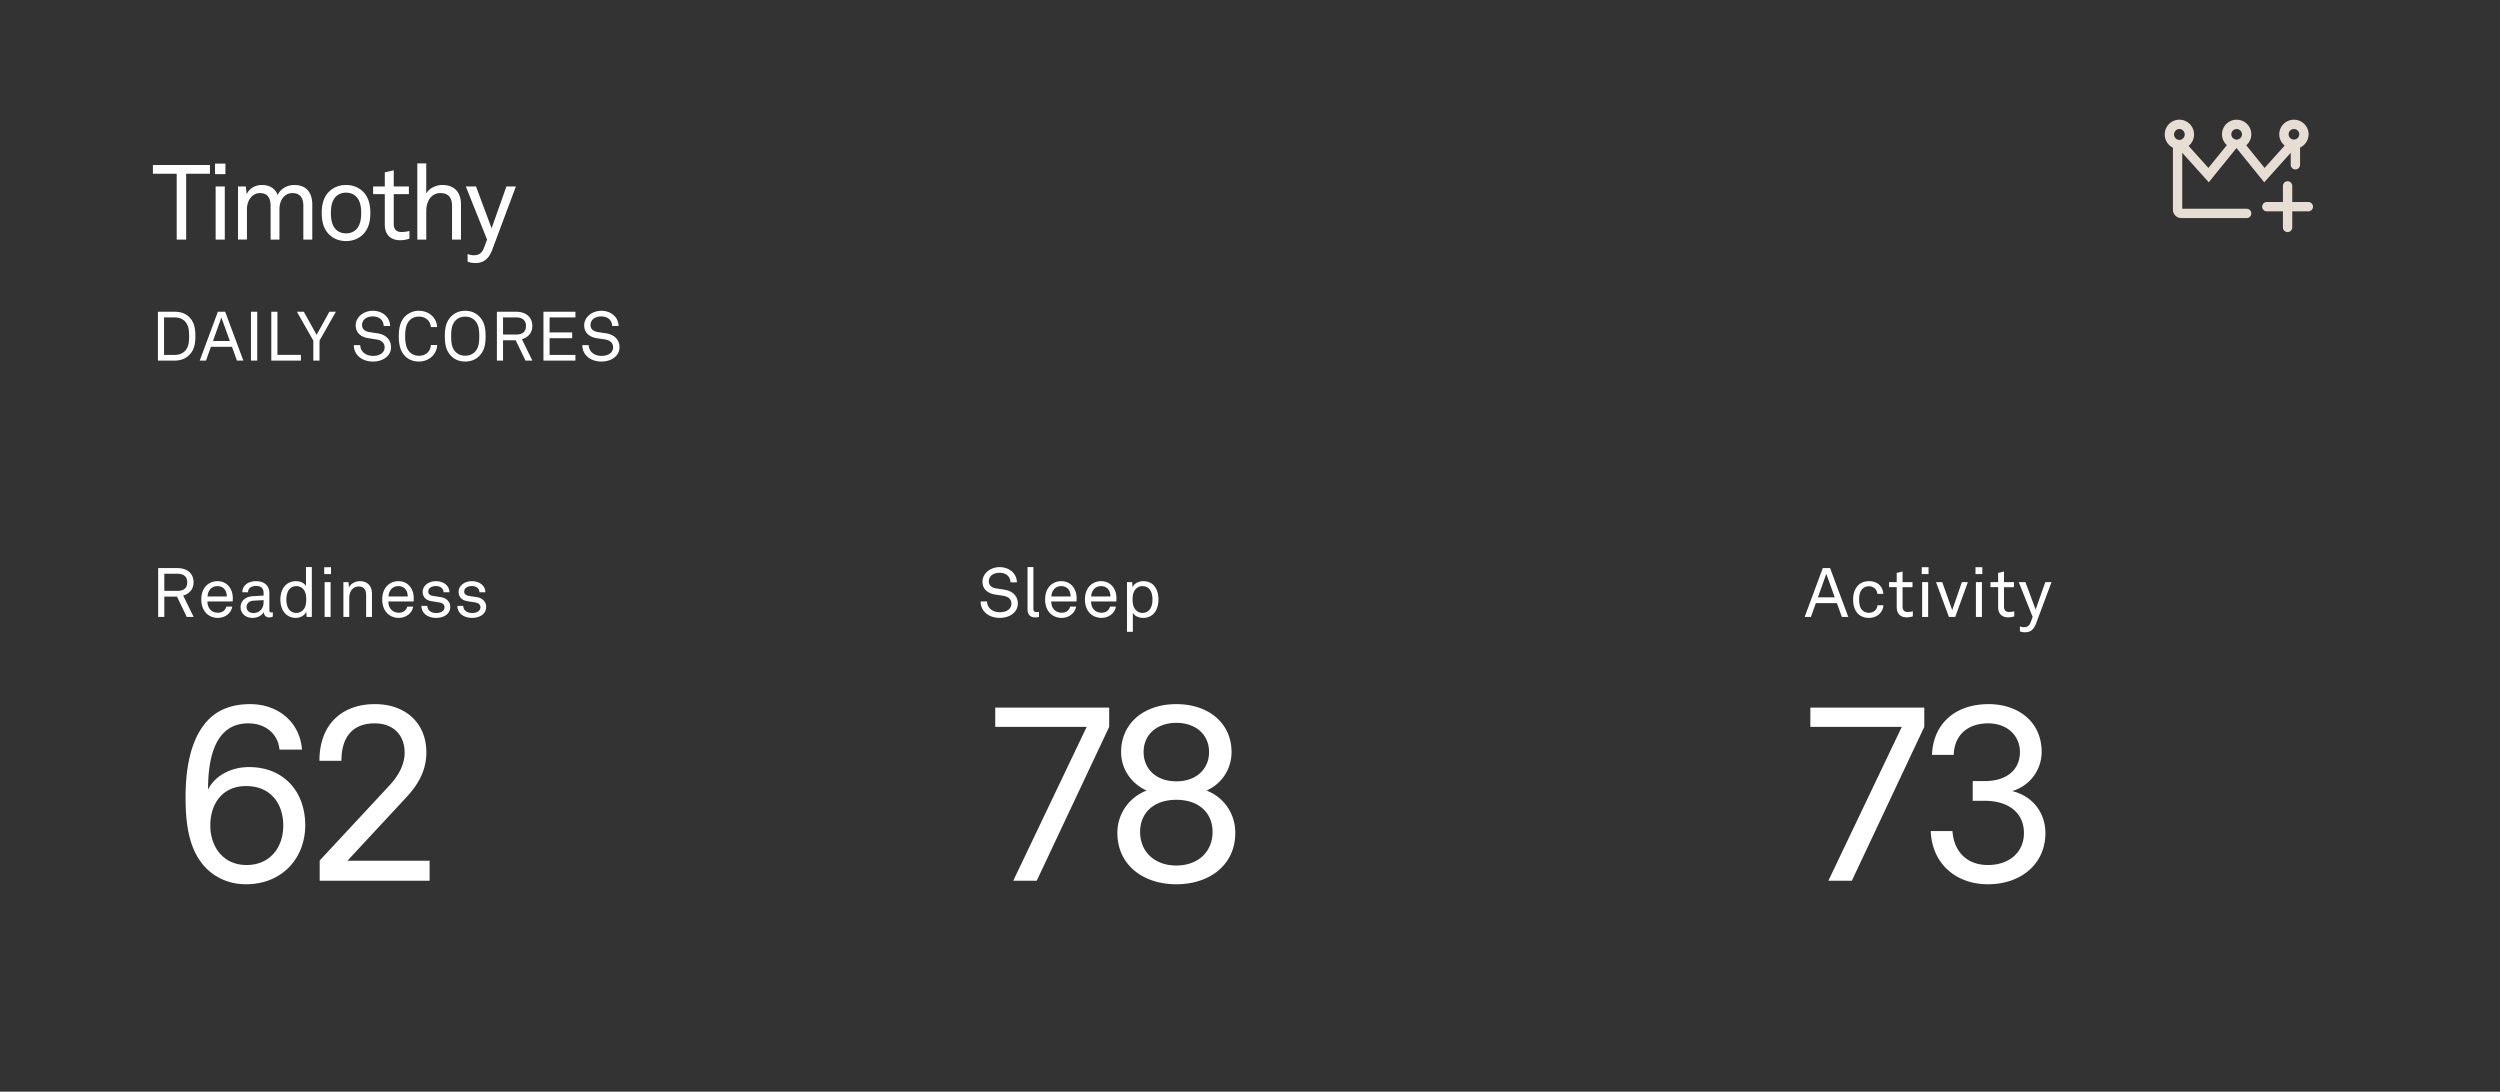 <?xml version="1.0" encoding="utf-8"?>
<svg xmlns="http://www.w3.org/2000/svg" fill="none" viewBox="0 0 300 131">
  <rect x="0" y="0" width="300" height="131" fill="#333333" stroke="none"/>
  <path d="M275.447 19.77v-2.478a1.194 1.194 0 0 0 1.023-1.178c0-.658-.537-1.19-1.199-1.19s-1.198.532-1.198 1.19c0 .591.433 1.082 1.002 1.175l-3.348 3.723-3.031-3.744c.518-.131.901-.598.901-1.154 0-.658-.536-1.19-1.198-1.19-.662 0-1.199.532-1.199 1.19 0 .544.367 1.002.868 1.145l-3.038 3.753-3.311-3.681a1.208 1.208 0 0 0 1.006-1.196c0-.67-.536-1.212-1.198-1.212-.662 0-1.199.543-1.199 1.212 0 .594.423 1.088.982 1.191v7.838c0 .246.201.445.448.445h7.839M274.511 22.31v4.978M277 24.8h-4.978" stroke="#E6DED3" stroke-width="1.12" stroke-linecap="round"/>
  <path d="M21.203 20.847H18.35V19.8h6.842v1.048H22.34v7.902h-1.136v-7.902Zm4.674 1.528h1.098v6.374h-1.098v-6.374Zm-.076-2.74h1.25v1.263H25.8v-1.263Zm2.76 9.114v-6.374h.935l.1.934c.342-.745 1.086-1.111 1.819-1.111.959 0 1.628.43 1.906 1.212.353-.796 1.186-1.212 1.994-1.212 1.465 0 2.159.934 2.159 2.348v4.203H36.4v-4.064c0-.884-.354-1.515-1.3-1.515-.972 0-1.566.858-1.566 1.931v3.648h-1.06v-4.026c0-.884-.316-1.553-1.275-1.553-.947 0-1.565.896-1.565 1.931v3.648h-1.073Zm12.964.177c-.833 0-1.502-.29-1.982-.745-.72-.681-.934-1.616-.934-2.625 0-1.01.215-1.932.934-2.613.48-.455 1.15-.745 1.982-.745.833 0 1.502.29 1.982.745.72.681.934 1.603.934 2.613s-.214 1.944-.934 2.625c-.48.455-1.149.745-1.982.745Zm0-.921c.518 0 .934-.19 1.2-.455.466-.467.618-1.149.618-1.994 0-.846-.152-1.515-.619-1.982-.265-.265-.681-.455-1.199-.455-.517 0-.934.19-1.199.455-.467.467-.618 1.136-.618 1.982 0 .845.151 1.527.618 1.994.265.265.682.455 1.2.455Zm6.48.82c-1.375 0-1.83-.96-1.83-1.818v-3.71h-1.401v-.922h1.401v-1.692l1.073-.252v1.944h1.818v.921h-1.818v3.585c0 .657.341.96.934.96.366 0 .72-.064.947-.127v.922c-.24.088-.58.19-1.123.19Zm2.073-9.215h1.073v3.61c.366-.669 1.237-1.022 1.919-1.022 1.452 0 2.247.858 2.247 2.348v4.203h-1.073v-4.052c0-.96-.43-1.527-1.401-1.527-1.06 0-1.692.934-1.692 2.171v3.408h-1.073V19.61Zm6.969 11.954c-.455 0-.783-.1-.934-.176v-.91c.19.09.467.152.732.152.492 0 .947-.126 1.237-.896l.366-.985-2.55-6.374h1.225l1.868 5.024 1.78-5.024h1.136l-2.84 7.599c-.404 1.085-1.023 1.59-2.02 1.59ZM18.95 37.41h2.041c.678 0 1.281.207 1.72.645.603.603.735 1.372.735 2.29 0 .909-.14 1.66-.744 2.264-.438.438-1.033.661-1.71.661H18.95v-5.86Zm1.959 5.182c.578 0 .967-.157 1.28-.47.472-.48.505-1.15.505-1.778 0-.636-.041-1.297-.504-1.785-.306-.322-.703-.47-1.281-.47h-1.223v4.503h1.223Zm7.524.678-.595-1.653h-2.529l-.587 1.653h-.752l2.174-5.86h.876l2.182 5.86h-.769Zm-2.876-2.347h2.025l-1.017-2.827-1.008 2.827Zm4.559-3.513h.752v5.86h-.752v-5.86Zm2.44 0h.735v5.174h2.818v.686h-3.554v-5.86Zm5.041 3.463-1.966-3.462h.826l1.537 2.768 1.53-2.769h.784l-1.967 3.463v2.397h-.744v-2.397Zm7.17 2.513c-1.323 0-2.306-.785-2.306-1.967h.768c.017.777.67 1.289 1.537 1.289.802 0 1.389-.38 1.389-1.041 0-.447-.298-.827-.984-.934l-.925-.14c-.893-.133-1.562-.62-1.562-1.554 0-1.009.975-1.744 2.05-1.744 1.14 0 2.049.727 2.082 1.826h-.769c-.04-.71-.528-1.149-1.322-1.149-.727 0-1.28.397-1.28 1.034 0 .545.437.776.875.843l.975.148c.975.15 1.628.744 1.628 1.67 0 1.058-.991 1.719-2.157 1.719Zm5.503 0c-.603 0-1.181-.19-1.611-.604-.653-.628-.802-1.504-.802-2.438 0-.934.15-1.801.802-2.421a2.31 2.31 0 0 1 1.611-.628c1.174 0 2.133.801 2.182 1.95H51.7c-.041-.744-.653-1.256-1.43-1.256-.43 0-.826.149-1.107.446-.487.504-.545 1.298-.545 1.91 0 .611.057 1.396.545 1.9.281.298.703.447 1.108.447.834 0 1.38-.513 1.438-1.29h.752c-.058 1.19-1.05 1.984-2.19 1.984Zm5.556 0c-.678 0-1.264-.232-1.703-.686-.603-.628-.743-1.405-.743-2.356 0-.95.14-1.727.743-2.355.439-.454 1.025-.694 1.703-.694.678 0 1.264.24 1.702.694.604.628.744 1.405.744 2.355s-.14 1.728-.744 2.356c-.438.454-1.024.686-1.702.686Zm0-.703c.504 0 .9-.173 1.198-.496.447-.495.488-1.181.488-1.843 0-.66-.041-1.347-.488-1.843-.297-.322-.694-.504-1.198-.504s-.9.182-1.198.504c-.447.496-.488 1.182-.488 1.843 0 .662.041 1.347.488 1.843.297.323.694.496 1.198.496Zm3.802-5.273h2.298c1.19 0 1.95.645 1.95 1.711 0 .744-.43 1.347-1.248 1.587l1.256 2.562h-.826l-1.174-2.438h-1.52v2.438h-.736v-5.86Zm2.298 2.736c.694 0 1.19-.28 1.19-1.025 0-.744-.496-1.033-1.19-1.033h-1.562v2.058h1.562Zm3.289-2.736h3.835v.678h-3.1v1.802h2.711v.694h-2.71v2.008h3.099v.678h-3.835v-5.86Zm6.97 5.976c-1.323 0-2.306-.785-2.306-1.967h.768c.017.777.67 1.289 1.537 1.289.802 0 1.389-.38 1.389-1.041 0-.447-.298-.827-.984-.934l-.925-.14c-.893-.133-1.562-.62-1.562-1.554 0-1.009.975-1.744 2.05-1.744 1.14 0 2.049.727 2.082 1.826h-.769c-.04-.71-.529-1.149-1.322-1.149-.727 0-1.28.397-1.28 1.034 0 .545.437.776.875.843l.975.148c.976.15 1.628.744 1.628 1.67 0 1.058-.991 1.719-2.157 1.719ZM18.981 68.171h2.298c1.19 0 1.95.645 1.95 1.71 0 .745-.43 1.348-1.248 1.588l1.256 2.562h-.826l-1.174-2.438h-1.52v2.438h-.736v-5.86Zm2.298 2.736c.694 0 1.19-.281 1.19-1.025 0-.744-.496-1.033-1.19-1.033h-1.562v2.058h1.562Zm4.87 3.24c-.604 0-1.125-.24-1.463-.629-.356-.405-.53-.958-.53-1.553 0-.505.092-.95.331-1.34.306-.504.868-.884 1.612-.884 1.14 0 1.835.91 1.835 2.017 0 .132 0 .297-.017.421h-3.025c0 .777.471 1.347 1.265 1.347.48 0 .867-.24 1.008-.735h.703c-.116.793-.868 1.355-1.72 1.355Zm-1.24-2.57h2.306c0-.72-.397-1.24-1.133-1.24-.768 0-1.157.627-1.173 1.24Zm5.4 2.57c-.96 0-1.439-.645-1.439-1.29 0-.537.348-1.248 1.488-1.314l1.273-.074v-.29c0-.595-.306-.867-.91-.867-.57 0-.958.289-.958.76h-.686c.017-.851.736-1.33 1.645-1.33.975 0 1.603.512 1.603 1.446v2.025c0 .223.09.28.231.28a.925.925 0 0 0 .182-.024v.52a.972.972 0 0 1-.463.1c-.371 0-.611-.281-.611-.637-.248.405-.76.694-1.356.694Zm.107-.587c.76 0 1.215-.57 1.215-1.298v-.248l-1.207.066c-.413.025-.834.248-.834.76 0 .348.23.72.826.72Zm5.087.586c-.52 0-.925-.19-1.215-.463-.43-.404-.644-1.033-.644-1.735 0-.719.223-1.38.686-1.785.297-.256.694-.422 1.198-.422.529 0 1.025.24 1.19.595v-2.289h.703v5.984h-.62l-.05-.629c-.206.496-.76.744-1.248.744Zm.075-.595c.314 0 .545-.132.727-.289.347-.297.446-.802.446-1.322s-.09-1.025-.446-1.33a1.073 1.073 0 0 0-.72-.274c-.363 0-.619.116-.809.314-.298.306-.413.819-.413 1.29 0 .463.099.942.372 1.256.19.215.462.355.843.355Zm3.376-3.694h.72v4.174h-.72v-4.174Zm-.05-1.793h.819v.826h-.818v-.826Zm2.304 5.967v-4.174h.612l.057.645c.215-.496.819-.76 1.29-.76.95 0 1.47.57 1.47 1.537v2.752h-.702v-2.653c0-.612-.28-1-.9-1-.703 0-1.124.611-1.124 1.388v2.265h-.703Zm6.653.115c-.604 0-1.124-.24-1.463-.628-.356-.405-.53-.958-.53-1.553 0-.505.092-.95.331-1.34.306-.504.868-.884 1.612-.884 1.14 0 1.835.91 1.835 2.017 0 .132 0 .297-.017.421h-3.025c0 .777.471 1.347 1.265 1.347.48 0 .867-.24 1.008-.735h.703c-.116.793-.868 1.355-1.72 1.355Zm-1.24-2.57h2.306c0-.719-.397-1.24-1.133-1.24-.768 0-1.157.629-1.173 1.24Zm5.713 2.57c-.991 0-1.76-.553-1.76-1.438h.703c.016.562.47.852 1.09.852.505 0 .976-.224.976-.695 0-.314-.232-.512-.661-.578l-.926-.149c-.612-.1-1.033-.48-1.033-1.116 0-.76.744-1.28 1.578-1.28.926 0 1.629.528 1.629 1.33h-.703c-.016-.471-.397-.744-.925-.744-.513 0-.91.248-.91.661 0 .314.232.463.57.521l.984.157c.595.1 1.083.52 1.083 1.149 0 .86-.752 1.33-1.695 1.33Zm4.312 0c-.992 0-1.76-.553-1.76-1.438h.702c.017.562.471.852 1.091.852.504 0 .975-.224.975-.695 0-.314-.23-.512-.66-.578l-.926-.149c-.612-.1-1.033-.48-1.033-1.116 0-.76.744-1.28 1.578-1.28.926 0 1.628.528 1.628 1.33h-.702c-.017-.471-.397-.744-.926-.744-.512 0-.909.248-.909.661 0 .314.231.463.57.521l.984.157c.595.1 1.082.52 1.082 1.149 0 .86-.752 1.33-1.694 1.33ZM119.981 74.146c-1.322 0-2.305-.785-2.305-1.967h.768c.017.777.67 1.29 1.537 1.29.802 0 1.389-.38 1.389-1.042 0-.446-.298-.826-.984-.934l-.925-.14c-.893-.132-1.562-.62-1.562-1.554 0-1.008.975-1.744 2.049-1.744 1.141 0 2.05.728 2.083 1.827h-.769c-.041-.71-.529-1.149-1.322-1.149-.727 0-1.281.397-1.281 1.033 0 .546.438.777.876.843l.975.149c.975.149 1.628.744 1.628 1.67 0 1.057-.991 1.718-2.157 1.718Zm4.24-.058c-.579 0-.917-.322-.917-.983v-5.058h.702v4.975c0 .281.091.43.38.43.05 0 .116 0 .29-.016v.595a1.448 1.448 0 0 1-.455.057Zm3.185.058c-.603 0-1.124-.24-1.463-.628-.355-.405-.528-.958-.528-1.553 0-.505.09-.95.33-1.34.306-.504.868-.884 1.612-.884 1.14 0 1.834.91 1.834 2.017 0 .132 0 .297-.016.421h-3.025c0 .777.471 1.347 1.265 1.347.479 0 .867-.24 1.008-.735h.702c-.115.793-.868 1.355-1.719 1.355Zm-1.239-2.57h2.305c0-.719-.396-1.24-1.132-1.24-.768 0-1.157.629-1.173 1.24Zm6.019 2.57c-.603 0-1.124-.24-1.463-.628-.355-.405-.529-.958-.529-1.553 0-.505.091-.95.331-1.34a1.843 1.843 0 0 1 1.611-.884c1.141 0 1.835.91 1.835 2.017 0 .132 0 .297-.016.421h-3.025c0 .777.471 1.347 1.264 1.347.48 0 .868-.24 1.009-.735h.702c-.116.793-.868 1.355-1.719 1.355Zm-1.24-2.57h2.306c0-.719-.396-1.24-1.132-1.24-.769 0-1.157.629-1.174 1.24Zm4.293 4.24v-5.959h.619l.05.62c.182-.488.793-.736 1.281-.736.521 0 .934.174 1.215.455.405.405.611 1.017.611 1.736 0 .718-.206 1.371-.644 1.776a1.734 1.734 0 0 1-1.182.438c-.512 0-1.041-.206-1.248-.628v2.298h-.702Zm1.834-2.265c.397 0 .67-.148.86-.372.273-.314.363-.785.363-1.24 0-.446-.09-.908-.347-1.222-.19-.232-.471-.38-.876-.38-.314 0-.529.123-.702.272-.356.306-.463.81-.463 1.33 0 .521.107 1.026.463 1.331.173.15.388.281.702.281ZM221.023 74.03l-.595-1.652h-2.529l-.587 1.653h-.752l2.173-5.86h.876l2.182 5.86h-.768Zm-2.876-2.347h2.024l-1.016-2.826-1.008 2.826Zm6.129 2.463c-.562 0-1.009-.181-1.331-.512-.38-.388-.57-.975-.57-1.694 0-.678.19-1.232.521-1.612.347-.397.81-.587 1.405-.587 1.016 0 1.644.653 1.694 1.521h-.711c-.066-.587-.479-.909-1.017-.909-.388 0-.669.165-.859.405-.223.28-.314.686-.314 1.182 0 .512.091.942.322 1.215.199.24.48.38.851.38.554 0 .976-.347 1.034-.901h.71c-.066.9-.801 1.512-1.735 1.512Zm4.529-.066c-.901 0-1.199-.628-1.199-1.19v-2.43h-.917v-.603h.917V68.75l.703-.166v1.273h1.19v.603h-1.19v2.348c0 .43.223.628.611.628.24 0 .471-.042.62-.083v.603c-.157.058-.38.124-.735.124Zm1.852-4.223h.719v4.174h-.719v-4.174Zm-.049-1.793h.818v.826h-.818v-.826Zm3.262 5.967-1.546-4.174h.744l1.198 3.364 1.157-3.364h.719l-1.512 4.174h-.76Zm3.24-4.174h.719v4.174h-.719v-4.174Zm-.05-1.793h.818v.826h-.818v-.826Zm3.915 6.016c-.901 0-1.198-.628-1.198-1.19v-2.43h-.918v-.603h.918V68.75l.702-.166v1.273h1.19v.603h-1.19v2.348c0 .43.223.628.612.628.239 0 .471-.042.62-.083v.603a2.012 2.012 0 0 1-.736.124Zm2.026 1.794c-.297 0-.512-.066-.611-.116v-.595c.124.058.306.099.479.099.322 0 .62-.083.81-.587l.24-.644-1.67-4.174h.802l1.223 3.29 1.165-3.29h.744l-1.859 4.975c-.265.711-.67 1.042-1.323 1.042ZM29.524 106.111c-2.458 0-4.317-1.17-5.396-2.639-1.53-2.068-1.86-4.857-1.86-7.825 0-3.268.54-6.865 2.58-9.114 1.138-1.259 2.817-2.038 5.156-2.038 3.327 0 5.966 2.098 6.236 5.456H33.54c-.18-1.889-1.678-3.148-3.747-3.148-3.988 0-4.827 4.167-4.827 7.945.78-1.59 2.668-2.698 4.917-2.698 4.167 0 6.745 2.938 6.745 6.985 0 3.928-2.758 7.076-7.105 7.076Zm.06-2.309c2.788 0 4.407-2.069 4.407-4.737 0-2.518-1.409-4.737-4.467-4.737-2.788 0-4.287 2.069-4.287 4.737 0 2.488 1.499 4.737 4.347 4.737Zm8.778 1.889v-2.429l8.305-8.934c1.379-1.469 1.889-2.818 1.889-4.017 0-2.099-1.35-3.508-3.598-3.508-2.489 0-3.987 1.47-3.987 4.497h-2.639c0-4.407 2.728-6.805 6.656-6.805 3.688 0 6.176 2.278 6.176 5.786 0 2.128-.93 3.837-2.459 5.456l-7.015 7.555h9.864v2.399H38.362ZM121.588 105.691l8.814-18.468H119.43v-2.309h13.671v2.309l-8.695 18.468h-2.818Zm19.572.42c-3.988 0-7.076-2.309-7.076-6.177 0-2.278 1.409-4.257 3.508-5.066-1.859-.84-3.058-2.608-3.058-4.617 0-3.478 2.758-5.756 6.626-5.756 3.867 0 6.625 2.278 6.625 5.756 0 2.008-1.139 3.777-2.998 4.617 2.099.81 3.448 2.788 3.448 5.067 0 3.867-3.088 6.176-7.075 6.176Zm0-12.352c2.518 0 3.927-1.59 3.927-3.508 0-2.129-1.619-3.508-3.927-3.508-2.309 0-3.928 1.38-3.928 3.508 0 1.919 1.409 3.508 3.928 3.508Zm0 10.103c2.548 0 4.347-1.589 4.347-4.047 0-2.219-1.589-3.838-4.347-3.838-2.758 0-4.347 1.62-4.347 3.838 0 2.458 1.798 4.047 4.347 4.047ZM219.402 105.691l8.814-18.468h-10.973v-2.309h13.671v2.309l-8.694 18.468h-2.818Zm19.151.42c-3.837 0-6.715-2.459-6.865-6.386h2.608c.15 2.338 1.619 4.077 4.257 4.077 2.489 0 4.318-1.469 4.318-3.838 0-2.548-2.009-3.867-4.677-3.867h-1.469v-2.368h1.469c2.518 0 4.197-1.29 4.197-3.478 0-1.949-1.499-3.448-3.808-3.448-2.548 0-4.077 1.5-4.137 3.778h-2.608c.15-3.748 2.788-6.086 6.805-6.086 3.418 0 6.356 2.008 6.356 5.756a4.902 4.902 0 0 1-3.537 4.677c2.668.66 3.987 2.818 3.987 5.037 0 3.717-2.938 6.146-6.896 6.146Z" fill="#fff"/>
</svg>